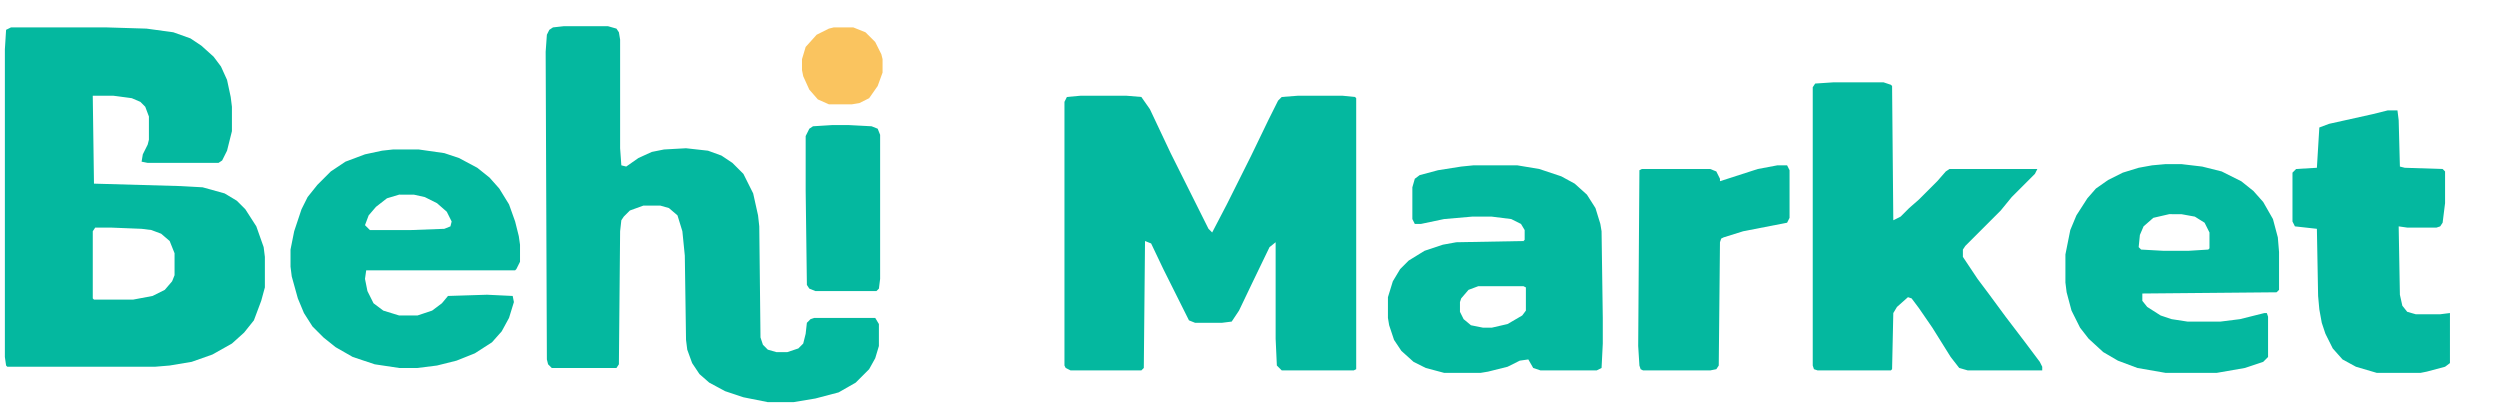<?xml version="1.0" encoding="UTF-8"?>
<svg version="1.1" viewBox="0 0 2048 341" width="1222" height="204" xmlns="http://www.w3.org/2000/svg">
<path transform="translate(9,22)" d="m0 0h78l33 1 22 3 14 5 9 6 10 9 6 8 5 11 3 14 1 8v20l-4 16-4 8-3 2h-58l-5-1 1-6 4-8 1-4v-19l-3-8-4-4-7-3-15-2h-17l1 72 71 2 18 1 18 5 10 6 7 7 9 14 6 17 1 8v25l-3 11-6 16-8 10-10 9-16 9-17 6-18 3-12 1h-121l-1-1-1-7v-252l1-16zm69 164-2 3v55l1 1h32l16-3 10-5 6-7 2-5v-18l-4-10-7-6-8-3-8-1-25-1z" fill="#04B89F"/>
<path transform="translate(885,78)" d="m0 0h38l12 1 7 10 17 36 31 62 3 3 12-23 20-40 14-29 8-16 3-3 13-1h37l10 1 1 1v222l-2 1h-59l-4-4-1-22v-79l-5 4-14 29-11 23-6 9-8 1h-22l-5-2-21-42-10-21-5-2-1 104-2 2h-58l-4-2-1-2v-216l2-4z" fill="#04B89F"/>
<path transform="translate(462,21)" d="m0 0h36l7 2 2 3 1 6v89l1 14 4 1 10-7 11-5 10-2 18-1 18 2 11 4 9 6 9 9 8 16 4 18 1 9 1 91 2 6 4 4 7 2h9l9-3 4-4 2-8 1-9 3-3 3-1h50l3 5v18l-3 10-5 9-11 11-14 8-19 5-18 3h-21l-20-4-15-5-13-7-8-7-6-9-4-11-1-8-1-69-2-20-4-13-7-6-7-2h-14l-11 4-5 5-2 3-1 9-1 109-2 3h-53l-3-3-1-4-1-252 1-14 2-4 3-2z" fill="#04B89F"/>
<path transform="translate(1502,67)" d="m0 0h41l6 2 1 1 1 110 6-3 7-7 8-7 15-15 7-8 3-2h72l-2 4-19 19-9 11-29 29-2 3v6l12 18 9 12 14 19 16 21 12 16 2 4v3h-61l-7-2-7-9-15-24-11-16-6-8-3-1-9 8-3 5-1 46-1 1h-60l-3-1-1-3v-228l2-3z" fill="#04B89F"/>
<path transform="translate(1207,135)" d="m0 0h36l18 3 18 6 11 6 10 9 7 11 4 13 1 6 1 71v21l-1 20-4 2h-46l-6-2-4-7-7 1-10 5-16 4-6 1h-30l-15-4-10-5-10-9-6-9-4-12-1-6v-17l4-13 6-10 7-7 13-8 15-5 11-2 55-1 1-1v-8l-3-5-8-4-16-2h-16l-23 2-19 4h-5l-2-4v-26l2-7 4-3 15-4 19-3zm4 99-8 3-6 7-1 3v8l3 6 6 5 10 2h7l13-3 12-7 3-4v-19l-2-1z" fill="#04B89F"/>
<path transform="translate(322,122)" d="m0 0h21l21 3 12 4 15 8 10 8 8 9 8 13 5 14 3 12 1 7v14l-3 6-1 1h-122l-1 7 2 10 5 10 8 6 13 4h15l12-4 8-6 5-6 32-1 21 1 1 5-4 13-6 11-8 9-14 9-15 6-16 4-16 2h-15l-20-3-18-6-14-8-10-8-9-9-7-11-5-12-5-18-1-8v-14l3-15 6-18 5-10 8-10 11-11 12-8 16-6 14-3zm5 37-10 3-9 7-6 7-3 8 4 4h34l27-1 5-2 1-4-4-8-8-7-10-5-9-2z" fill="#04B89F"/>
<path transform="translate(1774,134)" d="m0 0h13l17 2 16 4 16 8 10 8 8 9 8 14 4 15 1 12v31l-2 2-110 1v6l4 5 11 7 9 3 13 2h27l16-2 20-5h2l1 3v33l-4 4-15 5-23 4h-42l-23-4-16-6-12-7-12-11-7-9-7-14-4-15-1-8v-23l4-20 5-12 9-14 7-8 10-7 12-6 13-4 11-2zm3 41-13 3-8 7-3 7-1 10 2 2 18 1h21l16-1 1-1v-13l-4-8-8-5-11-2z" fill="#04B89F"/>
<path transform="translate(1956,90)" d="m0 0h8l1 8 1 38 4 1 31 1 2 2v26l-2 16-2 3-3 1h-24l-7-1 1 56 2 9 4 5 7 2h20l8-1v41l-4 3-15 4-5 1h-36l-17-5-11-6-8-9-6-12-3-9-2-11-1-11-1-55-18-2-2-4v-40l3-3 17-1 2-33 8-3 36-8z" fill="#04B89F"/>
<path transform="translate(1456,135)" d="m0 0h8l2 4v39l-2 4-36 7-16 5-2 1-1 3-1 101-2 3-5 1h-55l-2-1-1-3-1-16 1-144 2-1h56l5 2 3 6v2l31-10z" fill="#04B89F"/>
<path transform="translate(682,102)" d="m0 0h13l19 1 5 2 2 5v118l-1 8-2 2h-50l-5-2-2-3-1-77v-45l3-6 3-2z" fill="#04B89F"/>
<path transform="translate(683,22)" d="m0 0h16l10 4 8 8 5 10 1 4v11l-4 11-7 10-8 4-6 1h-19l-9-4-7-8-5-11-1-5v-9l3-10 9-10 10-5z" fill="#FAC45F"/>
</svg>
